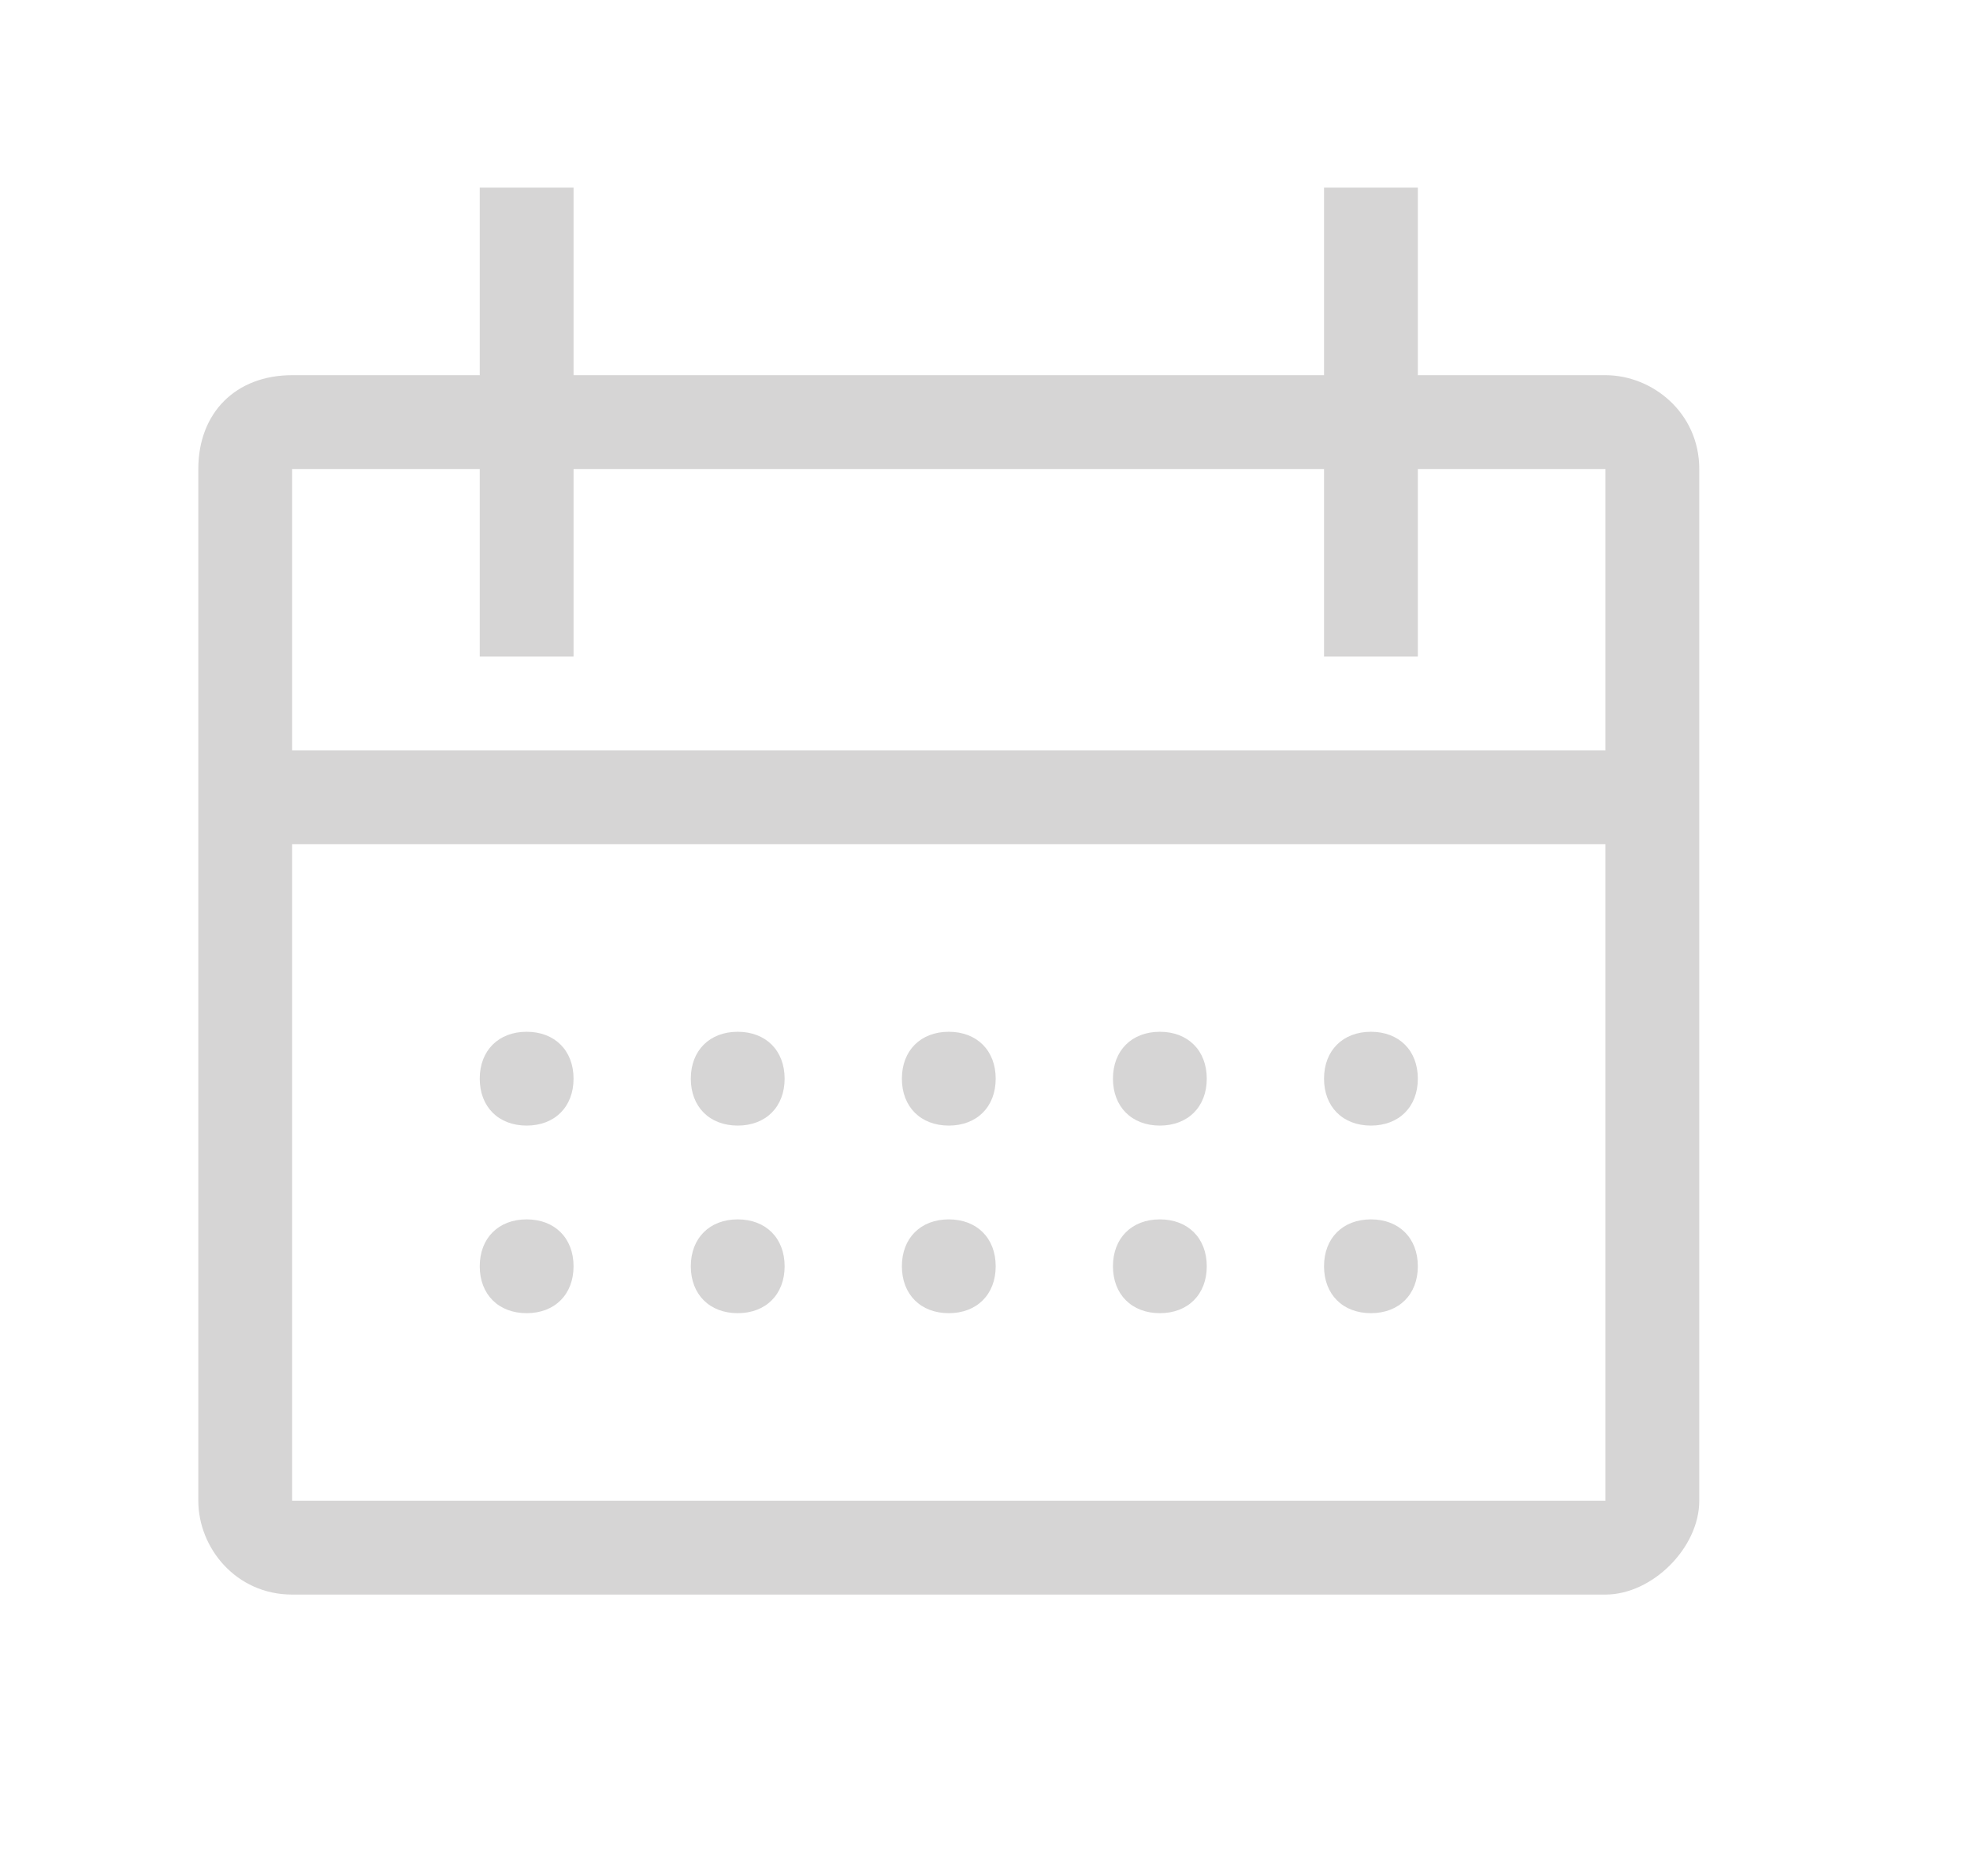 <svg width="21" height="20" viewBox="0 0 21 20" fill="none" xmlns="http://www.w3.org/2000/svg">
<path d="M7.864 12C8.164 12 8.364 11.8 8.364 11.5C8.364 11.2 8.164 11 7.864 11C7.564 11 7.364 11.2 7.364 11.5C7.364 11.8 7.564 12 7.864 12Z" fill="#d6d5d5"/>
<path d="M17.114 4H15.114V2H14.114V4H6.114V2H5.114V4H3.114C2.514 4 2.114 4.4 2.114 5V16C2.114 16.5 2.514 17 3.114 17H17.114C17.614 17 18.114 16.5 18.114 16V5C18.114 4.4 17.614 4 17.114 4ZM17.114 16H3.114V9H17.114V16ZM3.114 8V5H5.114V7H6.114V5H14.114V7H15.114V5H17.114V8H3.114Z" fill="#d6d5d5"/>
<path d="M10.114 12C10.414 12 10.614 11.8 10.614 11.5C10.614 11.2 10.414 11 10.114 11C9.814 11 9.614 11.2 9.614 11.5C9.614 11.8 9.814 12 10.114 12Z" fill="#d6d5d5"/>
<path d="M12.364 12C12.664 12 12.864 11.8 12.864 11.5C12.864 11.2 12.664 11 12.364 11C12.064 11 11.864 11.2 11.864 11.5C11.864 11.8 12.064 12 12.364 12Z" fill="#d6d5d5"/>
<path d="M7.864 13C7.564 13 7.364 13.2 7.364 13.5C7.364 13.8 7.564 14 7.864 14C8.164 14 8.364 13.8 8.364 13.5C8.364 13.2 8.164 13 7.864 13Z" fill="#d6d5d5"/>
<path d="M5.614 12C5.914 12 6.114 11.8 6.114 11.5C6.114 11.2 5.914 11 5.614 11C5.314 11 5.114 11.2 5.114 11.5C5.114 11.8 5.314 12 5.614 12Z" fill="#d6d5d5"/>
<path d="M5.614 13C5.314 13 5.114 13.2 5.114 13.5C5.114 13.8 5.314 14 5.614 14C5.914 14 6.114 13.8 6.114 13.5C6.114 13.2 5.914 13 5.614 13Z" fill="#d6d5d5"/>
<path d="M10.114 13C9.814 13 9.614 13.2 9.614 13.5C9.614 13.8 9.814 14 10.114 14C10.414 14 10.614 13.8 10.614 13.5C10.614 13.2 10.414 13 10.114 13Z" fill="#d6d5d5"/>
<path d="M12.364 13C12.064 13 11.864 13.2 11.864 13.5C11.864 13.8 12.064 14 12.364 14C12.664 14 12.864 13.8 12.864 13.5C12.864 13.2 12.664 13 12.364 13Z" fill="#d6d5d5"/>
<path d="M14.614 12C14.914 12 15.114 11.8 15.114 11.5C15.114 11.2 14.914 11 14.614 11C14.314 11 14.114 11.2 14.114 11.5C14.114 11.8 14.314 12 14.614 12Z" fill="#d6d5d5"/>
<path d="M14.614 13C14.314 13 14.114 13.2 14.114 13.5C14.114 13.8 14.314 14 14.614 14C14.914 14 15.114 13.8 15.114 13.5C15.114 13.2 14.914 13 14.614 13Z" fill="#d6d5d5"/>
</svg>
